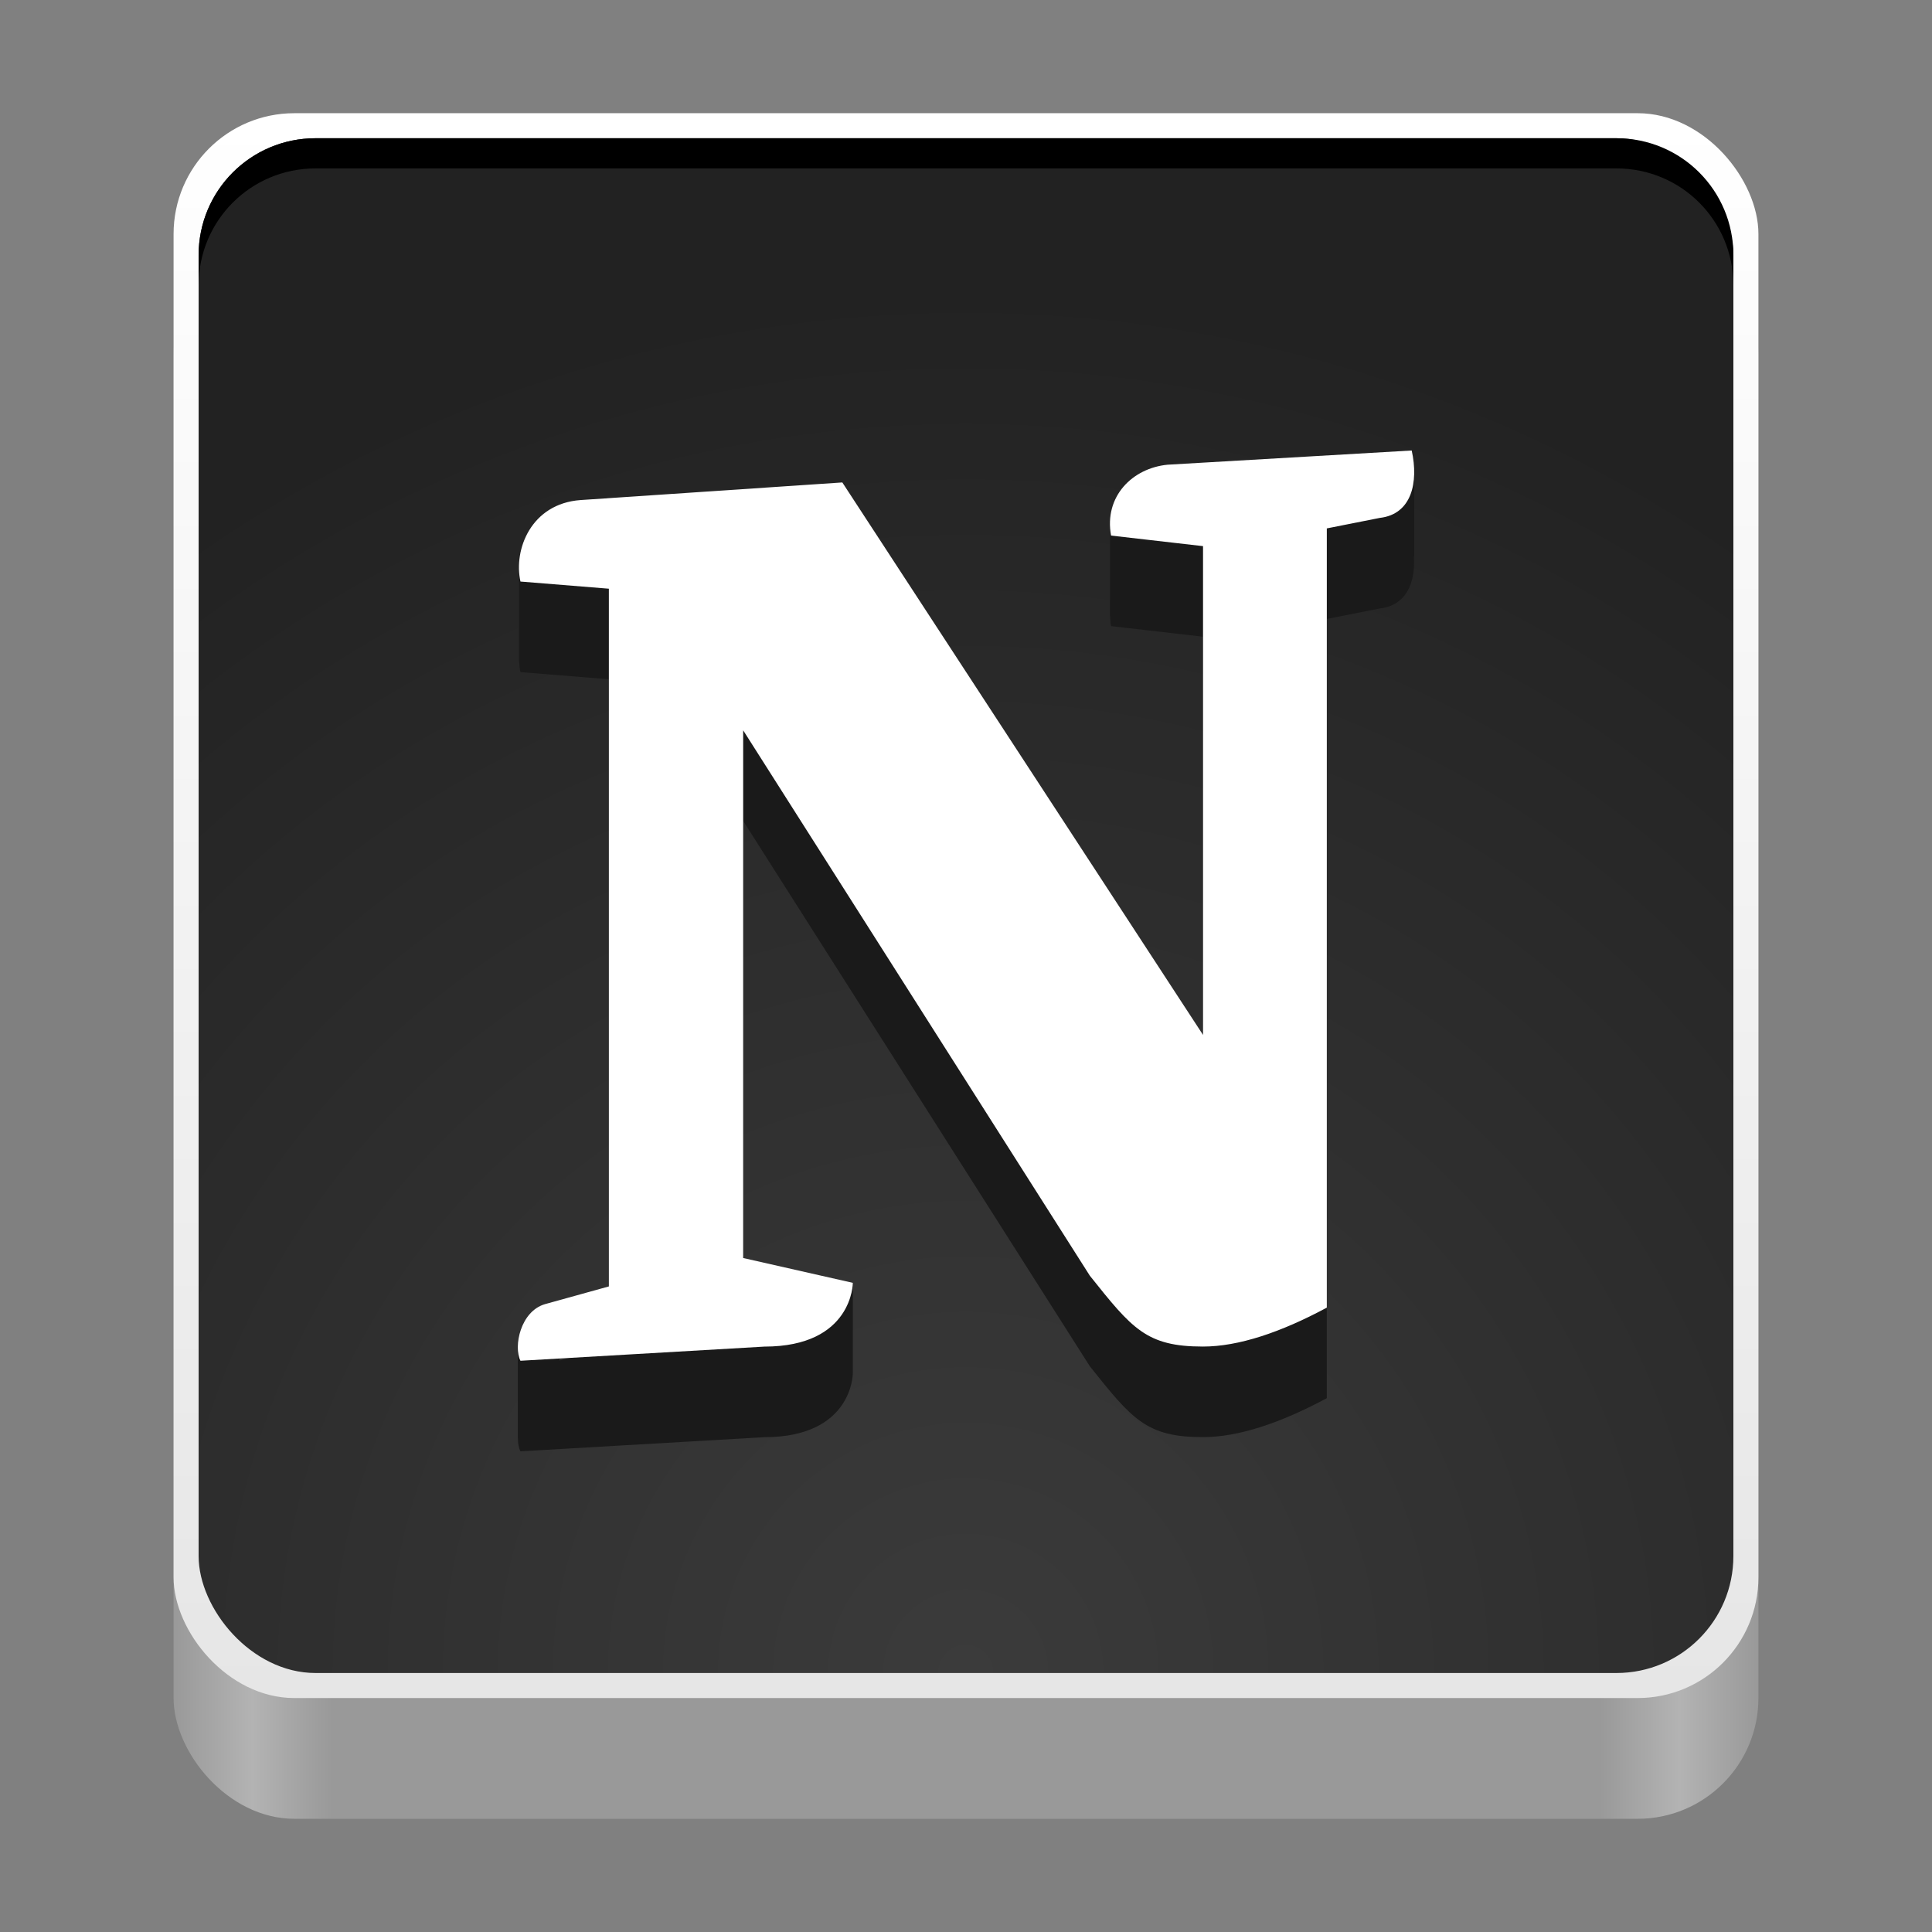 <?xml version="1.0" encoding="UTF-8" standalone="no"?>
<!-- Created with Inkscape (http://www.inkscape.org/) -->

<svg
   width="128"
   height="128"
   viewBox="0 0 128 128"
   version="1.1"
   id="svg5"
   inkscape:version="1.2.2 (b0a8486541, 2022-12-01)"
   sodipodi:docname="notion-app.svg"
   xml:space="preserve"
   xmlns:inkscape="http://www.inkscape.org/namespaces/inkscape"
   xmlns:sodipodi="http://sodipodi.sourceforge.net/DTD/sodipodi-0.dtd"
   xmlns:xlink="http://www.w3.org/1999/xlink"
   xmlns="http://www.w3.org/2000/svg"
   xmlns:svg="http://www.w3.org/2000/svg"><rect x="0" y="0" width="128" height="128" fill="#808080" stroke="none"/><sodipodi:namedview
     id="namedview7"
     pagecolor="#ffffff"
     bordercolor="#666666"
     borderopacity="1"
     inkscape:pageshadow="2"
     inkscape:pageopacity="0.0"
     inkscape:pagecheckerboard="true"
     inkscape:document-units="px"
     showgrid="false"
     inkscape:showpageshadow="false"
     showborder="true"
     inkscape:snap-page="true"
     inkscape:zoom="1.4142136"
     inkscape:cx="-59.750523"
     inkscape:cy="103.9447"
     inkscape:window-width="1366"
     inkscape:window-height="731"
     inkscape:window-x="0"
     inkscape:window-y="0"
     inkscape:window-maximized="1"
     inkscape:current-layer="layer2"
     inkscape:deskcolor="#d1d1d1" /><defs
     id="defs2"><linearGradient
       inkscape:collect="always"
       id="linearGradient3801"><stop
         style="stop-color:#3b3b3b;stop-opacity:1;"
         offset="0"
         id="stop3797" /><stop
         style="stop-color:#222222;stop-opacity:1;"
         offset="1"
         id="stop3799" /></linearGradient><linearGradient
       inkscape:collect="always"
       id="linearGradient2777"><stop
         style="stop-color:#ffffff;stop-opacity:1;"
         offset="0"
         id="stop2773" /><stop
         style="stop-color:#e6e6e6;stop-opacity:1"
         offset="1"
         id="stop2775" /></linearGradient><linearGradient
       y2="236"
       x2="96"
       y1="236"
       x1="32"
       gradientTransform="translate(604.817,170.586)"
       gradientUnits="userSpaceOnUse"
       id="linearGradient1099"
       xlink:href="#linearGradient1036" /><linearGradient
       id="linearGradient1036"><stop
         id="stop1032"
         offset="0"
         style="stop-color:#d5d3cf;stop-opacity:1;" /><stop
         id="stop1034"
         offset="1"
         style="stop-color:#f6f5f4;stop-opacity:1" /></linearGradient><radialGradient
       r="32"
       fy="-76"
       fx="-244"
       cy="-76"
       cx="-244"
       gradientTransform="matrix(0.883,0,0,0.883,-460.35,463.12)"
       gradientUnits="userSpaceOnUse"
       id="radialGradient1103"
       xlink:href="#linearGradient1069" /><linearGradient
       id="linearGradient1069"><stop
         id="stop1065"
         offset="0"
         style="stop-color:#d5d3cf;stop-opacity:1" /><stop
         id="stop1067-1"
         offset="1"
         style="stop-color:#949390;stop-opacity:1" /></linearGradient><linearGradient
       gradientUnits="userSpaceOnUse"
       y2="232"
       x2="64"
       y1="262.5"
       x1="64"
       id="linearGradient1027"
       xlink:href="#linearGradient1025"
       gradientTransform="translate(-470.586,432.817)" /><linearGradient
       id="linearGradient1025"><stop
         id="stop1021"
         offset="0"
         style="stop-color:#9a9996;stop-opacity:1" /><stop
         id="stop1023"
         offset="1"
         style="stop-color:#77767b;stop-opacity:1" /></linearGradient><inkscape:path-effect
       effect="spiro"
       id="path-effect35304-9"
       is_visible="true" /><clipPath
       clipPathUnits="userSpaceOnUse"
       id="clipPath1609-7"><path
         sodipodi:nodetypes="cccccc"
         inkscape:connector-curvature="0"
         id="path1611-5"
         d="m 252,116 28,-28 v -8 h -36 v 36 z"
         style="fill:#e74747;stroke:none;stroke-width:0.25px;stroke-linecap:butt;stroke-linejoin:miter;stroke-opacity:1" /></clipPath><linearGradient
       inkscape:collect="always"
       id="linearGradient8241"><stop
         style="stop-color:#999999;stop-opacity:1"
         offset="0"
         id="stop8237" /><stop
         style="stop-color:#b3b3b3;stop-opacity:1"
         offset="0.05"
         id="stop9349" /><stop
         style="stop-color:#999999;stop-opacity:1"
         offset="0.1"
         id="stop21746" /><stop
         style="stop-color:#999999;stop-opacity:1"
         offset="0.9"
         id="stop21940" /><stop
         style="stop-color:#b3b3b3;stop-opacity:1"
         offset="0.95"
         id="stop9351" /><stop
         style="stop-color:#999999;stop-opacity:1"
         offset="1"
         id="stop8239" /></linearGradient><radialGradient
       r="32"
       fy="-76"
       fx="-244"
       cy="-76"
       cx="-244"
       gradientTransform="matrix(0.883,0,0,0.883,-460.35,463.12)"
       gradientUnits="userSpaceOnUse"
       id="radialGradient1103-5"
       xlink:href="#linearGradient1069" /><inkscape:path-effect
       effect="spiro"
       id="path-effect35304-9-2"
       is_visible="true" /><clipPath
       clipPathUnits="userSpaceOnUse"
       id="clipPath1609-7-7"><path
         sodipodi:nodetypes="cccccc"
         inkscape:connector-curvature="0"
         id="path1611-5-0"
         d="m 252,116 28,-28 v -8 h -36 v 36 z"
         style="fill:#e74747;stroke:none;stroke-width:0.25px;stroke-linecap:butt;stroke-linejoin:miter;stroke-opacity:1" /></clipPath><clipPath
       clipPathUnits="userSpaceOnUse"
       id="clipPath744"><rect
         style="fill:#1e88e5;fill-opacity:1;stroke-width:0.265"
         id="rect746"
         width="541.867"
         height="541.867"
         x="0"
         y="1.5987212e-14"
         rx="79.375"
         ry="79.375" /></clipPath><clipPath
       clipPathUnits="userSpaceOnUse"
       id="clipPath62"><rect
         style="fill:#1e88e5;fill-opacity:1;stroke-width:0.265"
         id="rect64"
         width="541.867"
         height="541.867"
         x="2.2507105e-05"
         y="-0.422"
         rx="79.375"
         ry="79.375" /></clipPath><linearGradient
       inkscape:collect="always"
       xlink:href="#linearGradient8241"
       id="linearGradient8243"
       x1="11.5"
       y1="120.5"
       x2="116.5"
       y2="120.5"
       gradientUnits="userSpaceOnUse" /><radialGradient
       r="32"
       fy="-76"
       fx="-244"
       cy="-76"
       cx="-244"
       gradientTransform="matrix(0.883,0,0,0.883,-460.35,463.12)"
       gradientUnits="userSpaceOnUse"
       id="radialGradient1103-6"
       xlink:href="#linearGradient1069" /><inkscape:path-effect
       effect="spiro"
       id="path-effect35304-9-20"
       is_visible="true" /><clipPath
       clipPathUnits="userSpaceOnUse"
       id="clipPath1609-7-2"><path
         sodipodi:nodetypes="cccccc"
         inkscape:connector-curvature="0"
         id="path1611-5-3"
         d="m 252,116 28,-28 v -8 h -36 v 36 z"
         style="fill:#e74747;stroke:none;stroke-width:0.25px;stroke-linecap:butt;stroke-linejoin:miter;stroke-opacity:1" /></clipPath><radialGradient
       r="32"
       fy="-76"
       fx="-244"
       cy="-76"
       cx="-244"
       gradientTransform="matrix(0.883,0,0,0.883,-460.35,463.12)"
       gradientUnits="userSpaceOnUse"
       id="radialGradient1103-56"
       xlink:href="#linearGradient1069" /><inkscape:path-effect
       effect="spiro"
       id="path-effect35304-9-7"
       is_visible="true" /><clipPath
       clipPathUnits="userSpaceOnUse"
       id="clipPath1609-7-0"><path
         sodipodi:nodetypes="cccccc"
         inkscape:connector-curvature="0"
         id="path1611-5-9"
         d="m 252,116 28,-28 v -8 h -36 v 36 z"
         style="fill:#e74747;stroke:none;stroke-width:0.25px;stroke-linecap:butt;stroke-linejoin:miter;stroke-opacity:1" /></clipPath><clipPath
       clipPathUnits="userSpaceOnUse"
       id="clipPath37"><rect
         style="fill:#1a1a1a;fill-opacity:1;stroke-width:0.265"
         id="rect39"
         width="541.867"
         height="541.867"
         x="-2.6626146e-06"
         y="3.241"
         rx="79.375"
         ry="79.375" /></clipPath><clipPath
       clipPathUnits="userSpaceOnUse"
       id="clipPath22042"><rect
         style="fill:#333333;fill-opacity:1;stroke-width:0.013"
         id="rect22044"
         width="27.32"
         height="27.484"
         x="166.968"
         y="105.404"
         rx="4.002"
         ry="4.026" /></clipPath><clipPath
       clipPathUnits="userSpaceOnUse"
       id="clipPath1039"><rect
         style="fill:#b3b3b3;fill-opacity:1;stroke-width:0.265"
         id="rect1041"
         width="541.867"
         height="541.867"
         x="2.5931527e-05"
         y="-0"
         rx="79.375"
         ry="79.375" /></clipPath><clipPath
       clipPathUnits="userSpaceOnUse"
       id="clipPath154"><rect
         style="fill:#b3b3b3;fill-opacity:1;stroke-width:0.265"
         id="rect156"
         width="541.867"
         height="541.867"
         x="-2.9218751e-05"
         y="-0"
         rx="79.375"
         ry="79.375" /></clipPath><linearGradient
       inkscape:collect="always"
       xlink:href="#linearGradient2777"
       id="linearGradient2779"
       x1="64"
       y1="7.5"
       x2="64"
       y2="112.5"
       gradientUnits="userSpaceOnUse" /><filter
       style="color-interpolation-filters:sRGB;"
       inkscape:label="Drop Shadow"
       id="filter3372"
       x="-0.065"
       y="-0.064"
       width="1.129"
       height="1.192"><feFlood
         flood-opacity="0.933"
         flood-color="rgb(0,0,0)"
         result="flood"
         id="feFlood3362" /><feComposite
         in="flood"
         in2="SourceGraphic"
         operator="in"
         result="composite1"
         id="feComposite3364" /><feGaussianBlur
         in="composite1"
         stdDeviation="1.6"
         result="blur"
         id="feGaussianBlur3366" /><feOffset
         dx="0"
         dy="3.87"
         result="offset"
         id="feOffset3368" /><feComposite
         in="SourceGraphic"
         in2="offset"
         operator="over"
         result="composite2"
         id="feComposite3370" /></filter><radialGradient
       inkscape:collect="always"
       xlink:href="#linearGradient3801"
       id="radialGradient4232"
       cx="64"
       cy="110.841"
       fx="64"
       fy="110.841"
       r="50.841"
       gradientTransform="matrix(1.793,-3.6946786e-8,0,1.808,-50.77,-89.591)"
       gradientUnits="userSpaceOnUse" /></defs><g
     inkscape:groupmode="layer"
     id="layer2"
     inkscape:label="Layer 1"><rect
       style="fill:url(#linearGradient8243);fill-opacity:1;stroke-width:1"
       id="rect440"
       width="105"
       height="105"
       x="11.5"
       y="15.5"
       rx="8"
       ry="8" /><rect
       style="fill:url(#linearGradient2779);fill-opacity:1;stroke-width:1"
       id="rect358"
       width="105"
       height="105"
       x="11.5"
       y="7.5"
       rx="8"
       ry="8" /><rect
       style="fill:url(#radialGradient4232);fill-opacity:1;stroke-width:0.968"
       id="rect2711"
       width="101.682"
       height="101.682"
       x="13.159"
       y="9.159"
       rx="7.747"
       ry="7.747" /><path
       id="path5269"
       style="fill:#1a1a1a;fill-opacity:1;stroke-width:1.207"
       d="M 90.938 30.889 L 90.938 32.889 L 90.938 33.998 L 77.355 34.789 C 76.985 34.825 76.634 34.914 76.295 35.029 L 76.295 34.811 L 73.539 34.811 L 73.539 36.811 L 73.539 38.549 L 73.539 38.811 L 73.539 40.549 L 73.539 40.811 L 73.545 40.811 C 73.551 41.029 73.567 41.252 73.609 41.482 L 79.701 42.184 L 79.701 72.566 L 55.803 35.963 L 38.463 37.129 C 37.599 37.191 36.885 37.452 36.305 37.836 L 34.387 37.836 L 34.387 39.836 L 34.387 41.615 C 34.387 41.66 34.385 41.704 34.387 41.748 L 34.387 41.836 L 34.387 43.615 C 34.387 43.66 34.385 43.704 34.387 43.748 L 34.387 43.836 L 34.396 43.836 C 34.409 44.073 34.431 44.309 34.48 44.529 L 40.338 45.002 L 40.338 89.23 L 37.062 90.139 L 37.062 89.367 L 34.307 89.367 L 34.307 91.367 L 34.307 93.281 L 34.307 95.281 L 34.311 95.281 C 34.312 95.622 34.366 95.929 34.479 96.154 L 50.641 95.217 C 56.503 95.217 56.502 90.992 56.502 90.992 L 56.502 88.992 L 56.502 86.992 L 56.502 84.992 L 53.746 84.992 L 53.746 86.992 L 53.746 88.369 L 49.236 87.348 L 49.236 54.385 L 72.205 90.521 C 75.014 94.039 75.951 95.213 79.701 95.213 C 82.048 95.213 84.854 94.274 87.904 92.633 L 87.904 90.633 L 87.904 41.008 L 91.416 40.311 C 93.177 40.109 93.784 38.606 93.67 36.889 L 93.693 36.889 L 93.693 34.889 L 93.693 32.889 L 93.693 30.889 L 90.938 30.889 z " /><path
       d="m 93.529,29.846 c 0.467,2.112 0,4.224 -2.112,4.466 l -3.512,0.696 V 86.634 c -3.05,1.641 -5.857,2.579 -8.204,2.579 -3.75,0 -4.687,-1.174 -7.495,-4.692 L 49.237,48.385 v 34.962 l 7.266,1.645 c 0,0 0,4.224 -5.862,4.224 l -16.161,0.938 c -0.471,-0.941 0,-3.287 1.638,-3.754 l 4.221,-1.171 V 39.003 l -5.857,-0.474 c -0.471,-2.112 0.7,-5.162 3.983,-5.399 l 17.341,-1.167 23.898,36.604 V 36.183 L 73.61,35.483 C 73.139,32.897 75.014,31.017 77.355,30.788 l 16.173,-0.941 z"
       id="path363"
       style="fill:#ffffff;fill-opacity:1;stroke-width:1.207" /><path
       id="rect2706"
       style="fill:#000000;fill-opacity:1;stroke-width:0.968"
       d="M 20.906 9.158 C 16.614 9.158 13.158 12.614 13.158 16.906 L 13.158 18.906 C 13.158 14.614 16.614 11.158 20.906 11.158 L 107.094 11.158 C 111.386 11.158 114.842 14.614 114.842 18.906 L 114.842 16.906 C 114.842 12.614 111.386 9.158 107.094 9.158 L 20.906 9.158 z " /></g></svg>
